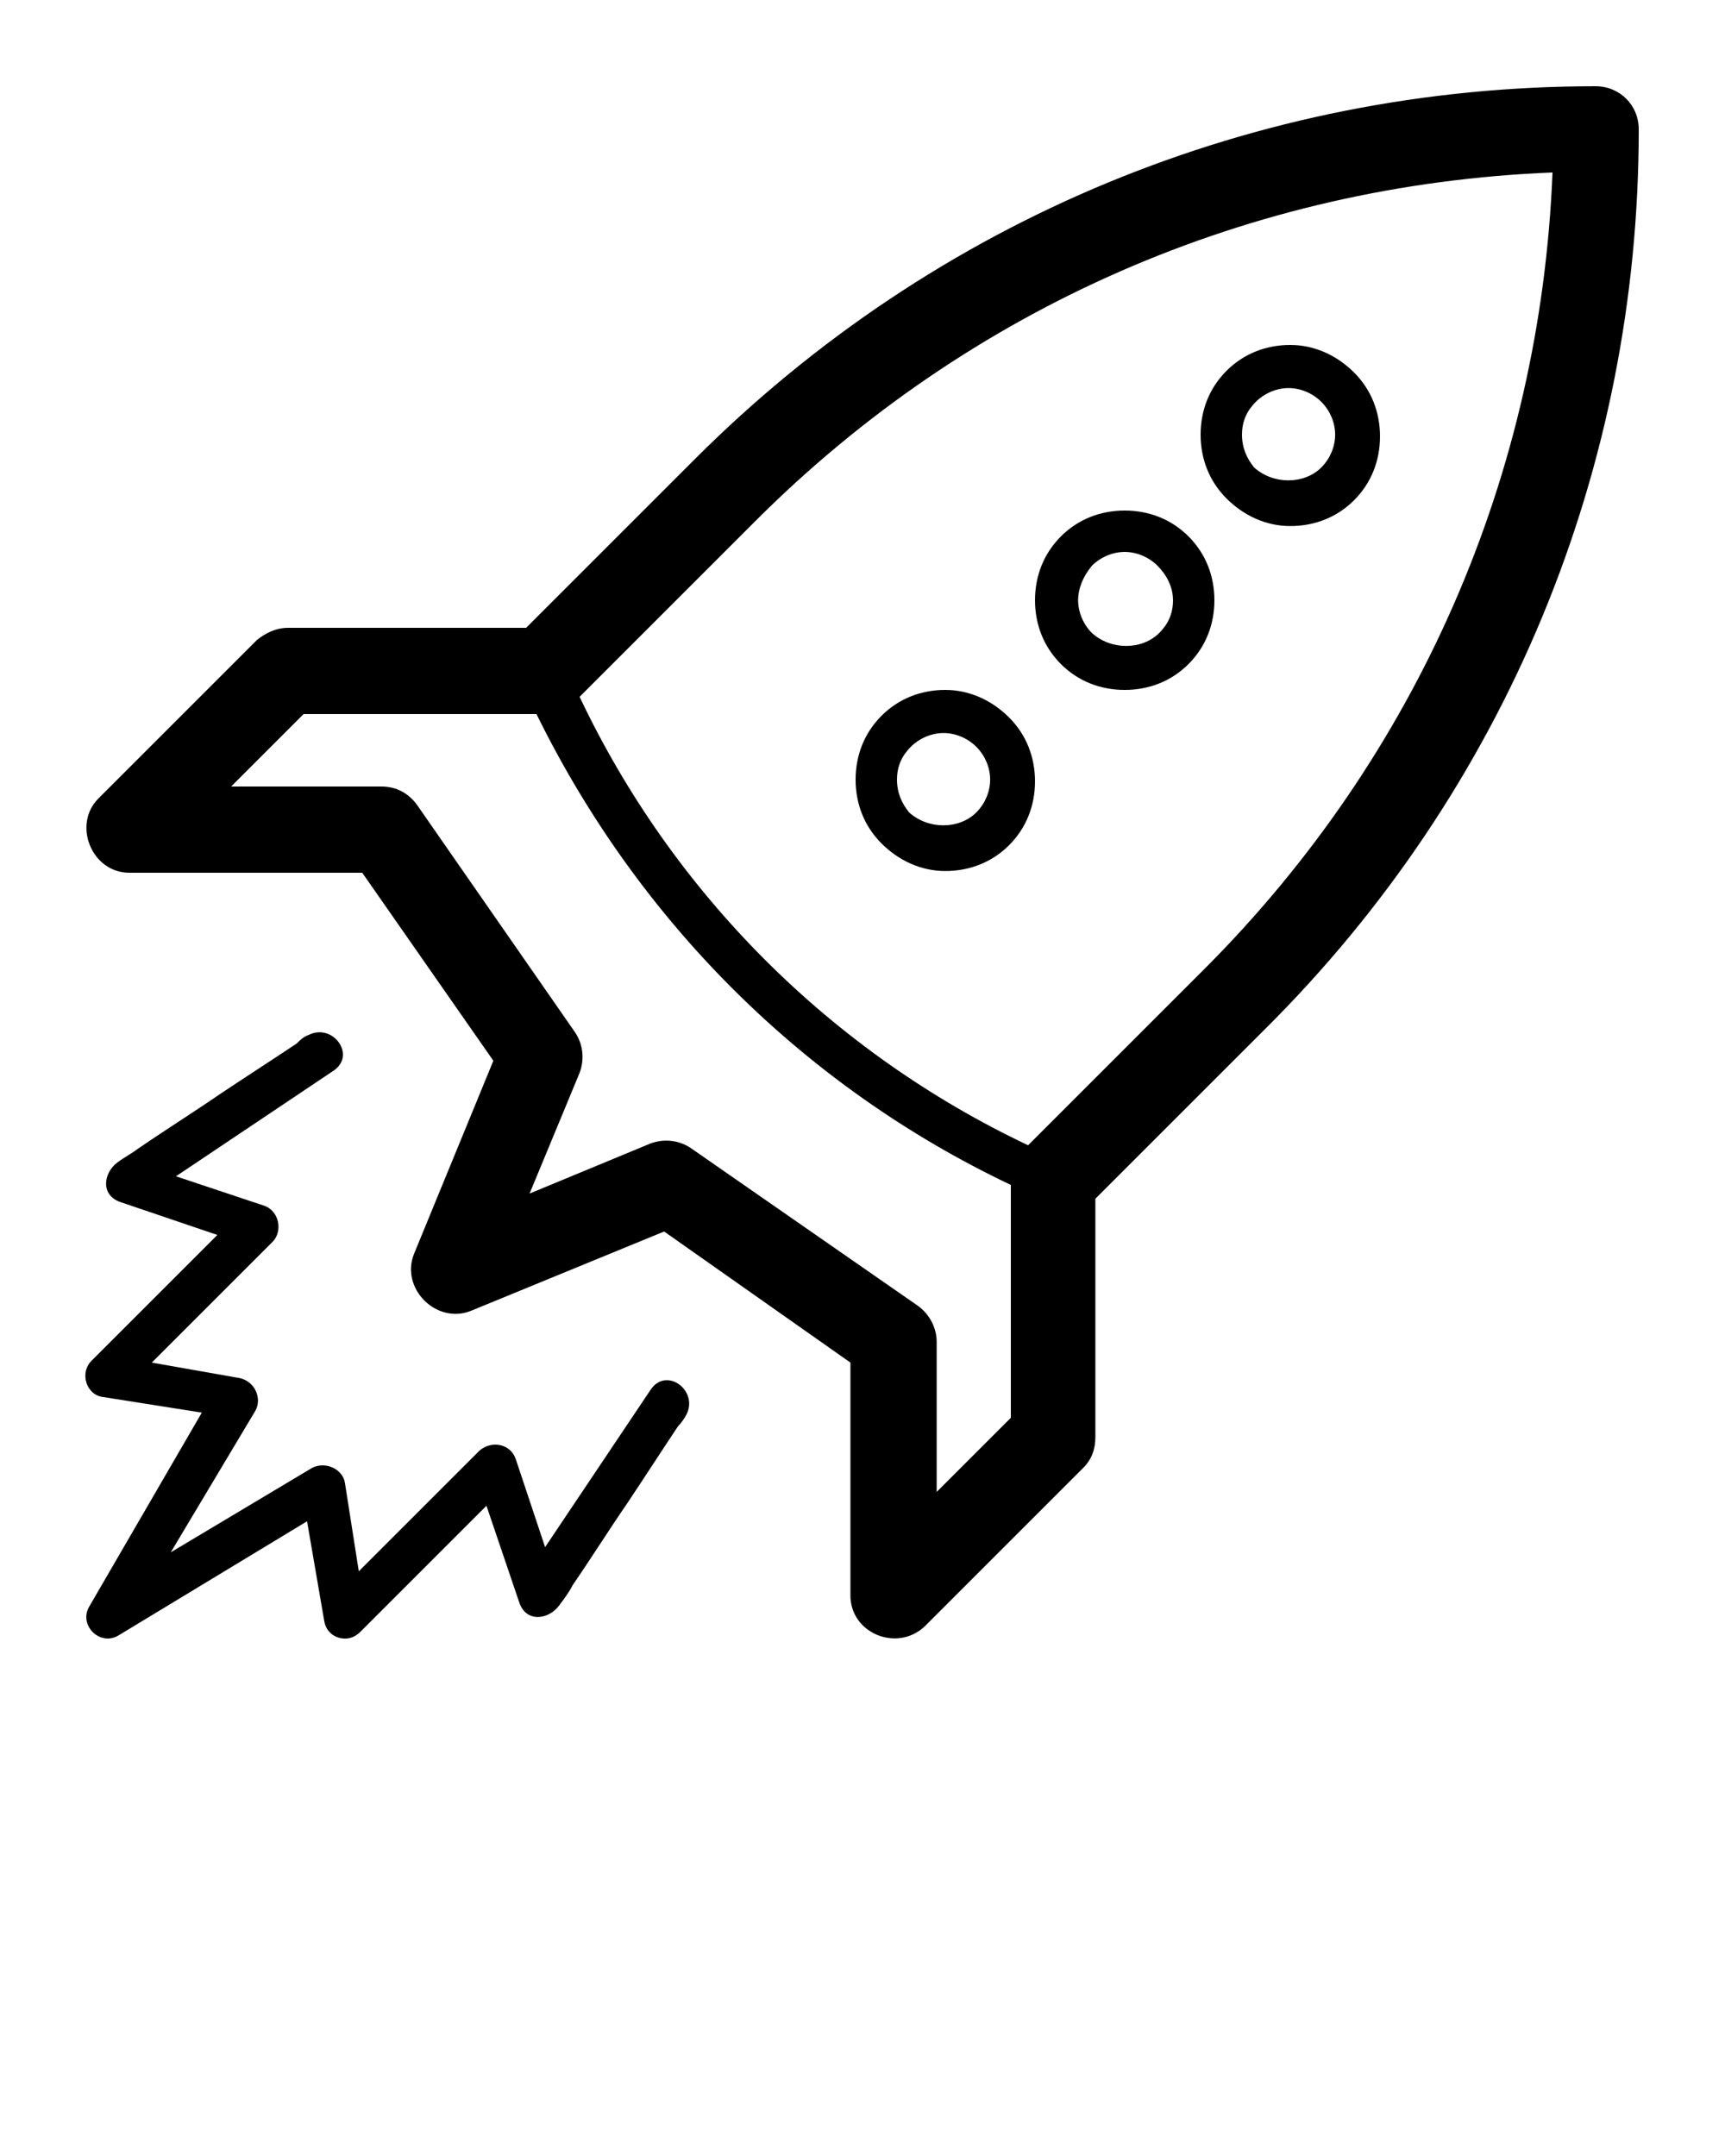 <svg xmlns="http://www.w3.org/2000/svg" xmlns:xlink="http://www.w3.org/1999/xlink" version="1.1" x="0px" y="0px" viewBox="0 0 100 125" enable-background="new 0 0 100 100" xml:space="preserve"><path d="M92.5,5c-19.7,0-38.3,7.7-52.2,21.6l-9.8,9.8H16.7c-0.7,0-1.3,0.3-1.8,0.7l-9.2,9.2c-1.5,1.5-0.4,4.3,1.8,4.3H21l7.6,10.9  l-4.6,11.2c-0.8,2,1.3,4.1,3.3,3.3l11.2-4.6L49.3,79v13.5c0,2.2,2.7,3.3,4.3,1.8l9.2-9.2c0.5-0.5,0.7-1.1,0.7-1.8V69.5l9.8-9.8  C87.3,45.8,95,27.2,95,7.5C95,6.1,93.9,5,92.5,5z M54.3,86.5v-8.7c0-0.8-0.4-1.6-1.1-2.1l-13.1-9.1c-0.7-0.5-1.6-0.6-2.4-0.3l-7,2.9  l2.9-7c0.3-0.8,0.2-1.7-0.3-2.4l-9.1-13.1c-0.5-0.7-1.2-1.1-2.1-1.1h-8.7l4.2-4.2h13.5C37,53.4,46.6,63,58.6,68.7v13.5L54.3,86.5z   M69.8,56.2L59.6,66.4c-11.4-5.4-20.6-14.6-26-26l10.2-10.2C56.2,17.8,72.5,10.7,90,10C89.3,27.5,82.2,43.8,69.8,56.2z"/><path d="M74.8,30.5c1.4,0,2.7-0.5,3.7-1.5s1.5-2.3,1.5-3.7s-0.5-2.7-1.5-3.7S76.2,20,74.8,20s-2.7,0.5-3.7,1.5c-1,1-1.5,2.3-1.5,3.7  s0.5,2.7,1.5,3.7C72.1,29.9,73.4,30.5,74.8,30.5z M72.8,23.3c0.5-0.5,1.2-0.8,1.9-0.8s1.4,0.3,1.9,0.8c0.5,0.5,0.8,1.2,0.8,1.9  s-0.3,1.4-0.8,1.9c-1,1-2.8,1-3.9,0C72.3,26.6,72,26,72,25.2S72.3,23.8,72.8,23.3z"/><path d="M65.2,40c1.4,0,2.7-0.5,3.7-1.5c1-1,1.5-2.3,1.5-3.7s-0.5-2.7-1.5-3.7c-1-1-2.3-1.5-3.7-1.5c-1.4,0-2.7,0.5-3.7,1.5  S60,33.4,60,34.8s0.5,2.7,1.5,3.7S63.8,40,65.2,40z M63.3,32.8c0.5-0.5,1.2-0.8,1.9-0.8c0.7,0,1.4,0.3,1.9,0.8S68,34,68,34.8  s-0.3,1.4-0.8,1.9c-1,1-2.8,1-3.9,0c-0.5-0.5-0.8-1.2-0.8-1.9S62.8,33.4,63.3,32.8z"/><path d="M54.8,50.5c1.4,0,2.7-0.5,3.7-1.5s1.5-2.3,1.5-3.7s-0.5-2.7-1.5-3.7S56.2,40,54.8,40s-2.7,0.5-3.7,1.5c-1,1-1.5,2.3-1.5,3.7  s0.5,2.7,1.5,3.7C52.1,49.9,53.4,50.5,54.8,50.5z M52.8,43.3c0.5-0.5,1.2-0.8,1.9-0.8s1.4,0.3,1.9,0.8c0.5,0.5,0.8,1.2,0.8,1.9  s-0.3,1.4-0.8,1.9c-1,1-2.8,1-3.9,0C52.3,46.6,52,46,52,45.2S52.3,43.8,52.8,43.3z"/><path d="M18.8,94c0.1,0.6,0.6,1,1.2,1c0.3,0,0.6-0.1,0.9-0.4l7.3-7.3l1.9,5.6c0.4,1.2,1.7,1,2.3,0.2c0.3-0.4,0.6-0.8,0.8-1.2  c1.1-1.6,2.1-3.2,3.2-4.8c1-1.5,1.9-2.9,2.9-4.4c0.2-0.2,0.4-0.5,0.5-0.7c0.7-1.4-1.2-2.8-2.1-1.4l-6.1,9.1l-1.7-5.1  c-0.3-0.9-1.4-1.1-2.1-0.5l-7,7L20,86c-0.1-0.8-1.1-1.3-1.9-0.9l-8.2,4.9l4.9-8.2c0.4-0.7,0-1.7-0.9-1.9l-5.1-0.9l7-7  c0.6-0.6,0.4-1.8-0.5-2.1l-5.1-1.7l9.1-6.1c1.4-0.9,0-2.8-1.4-2.1c-0.3,0.1-0.5,0.3-0.7,0.5c-1.5,1-2.9,1.9-4.4,2.9  c-1.6,1.1-3.2,2.1-4.8,3.2c-0.4,0.3-0.8,0.5-1.2,0.8c-0.8,0.6-1,1.9,0.2,2.3l5.6,1.9l-7.3,7.3c-0.7,0.7-0.3,2,0.7,2.1l5.7,0.9  L5.2,93.1c-0.7,1.1,0.6,2.4,1.7,1.7l10.9-6.6L18.8,94z"/></svg>